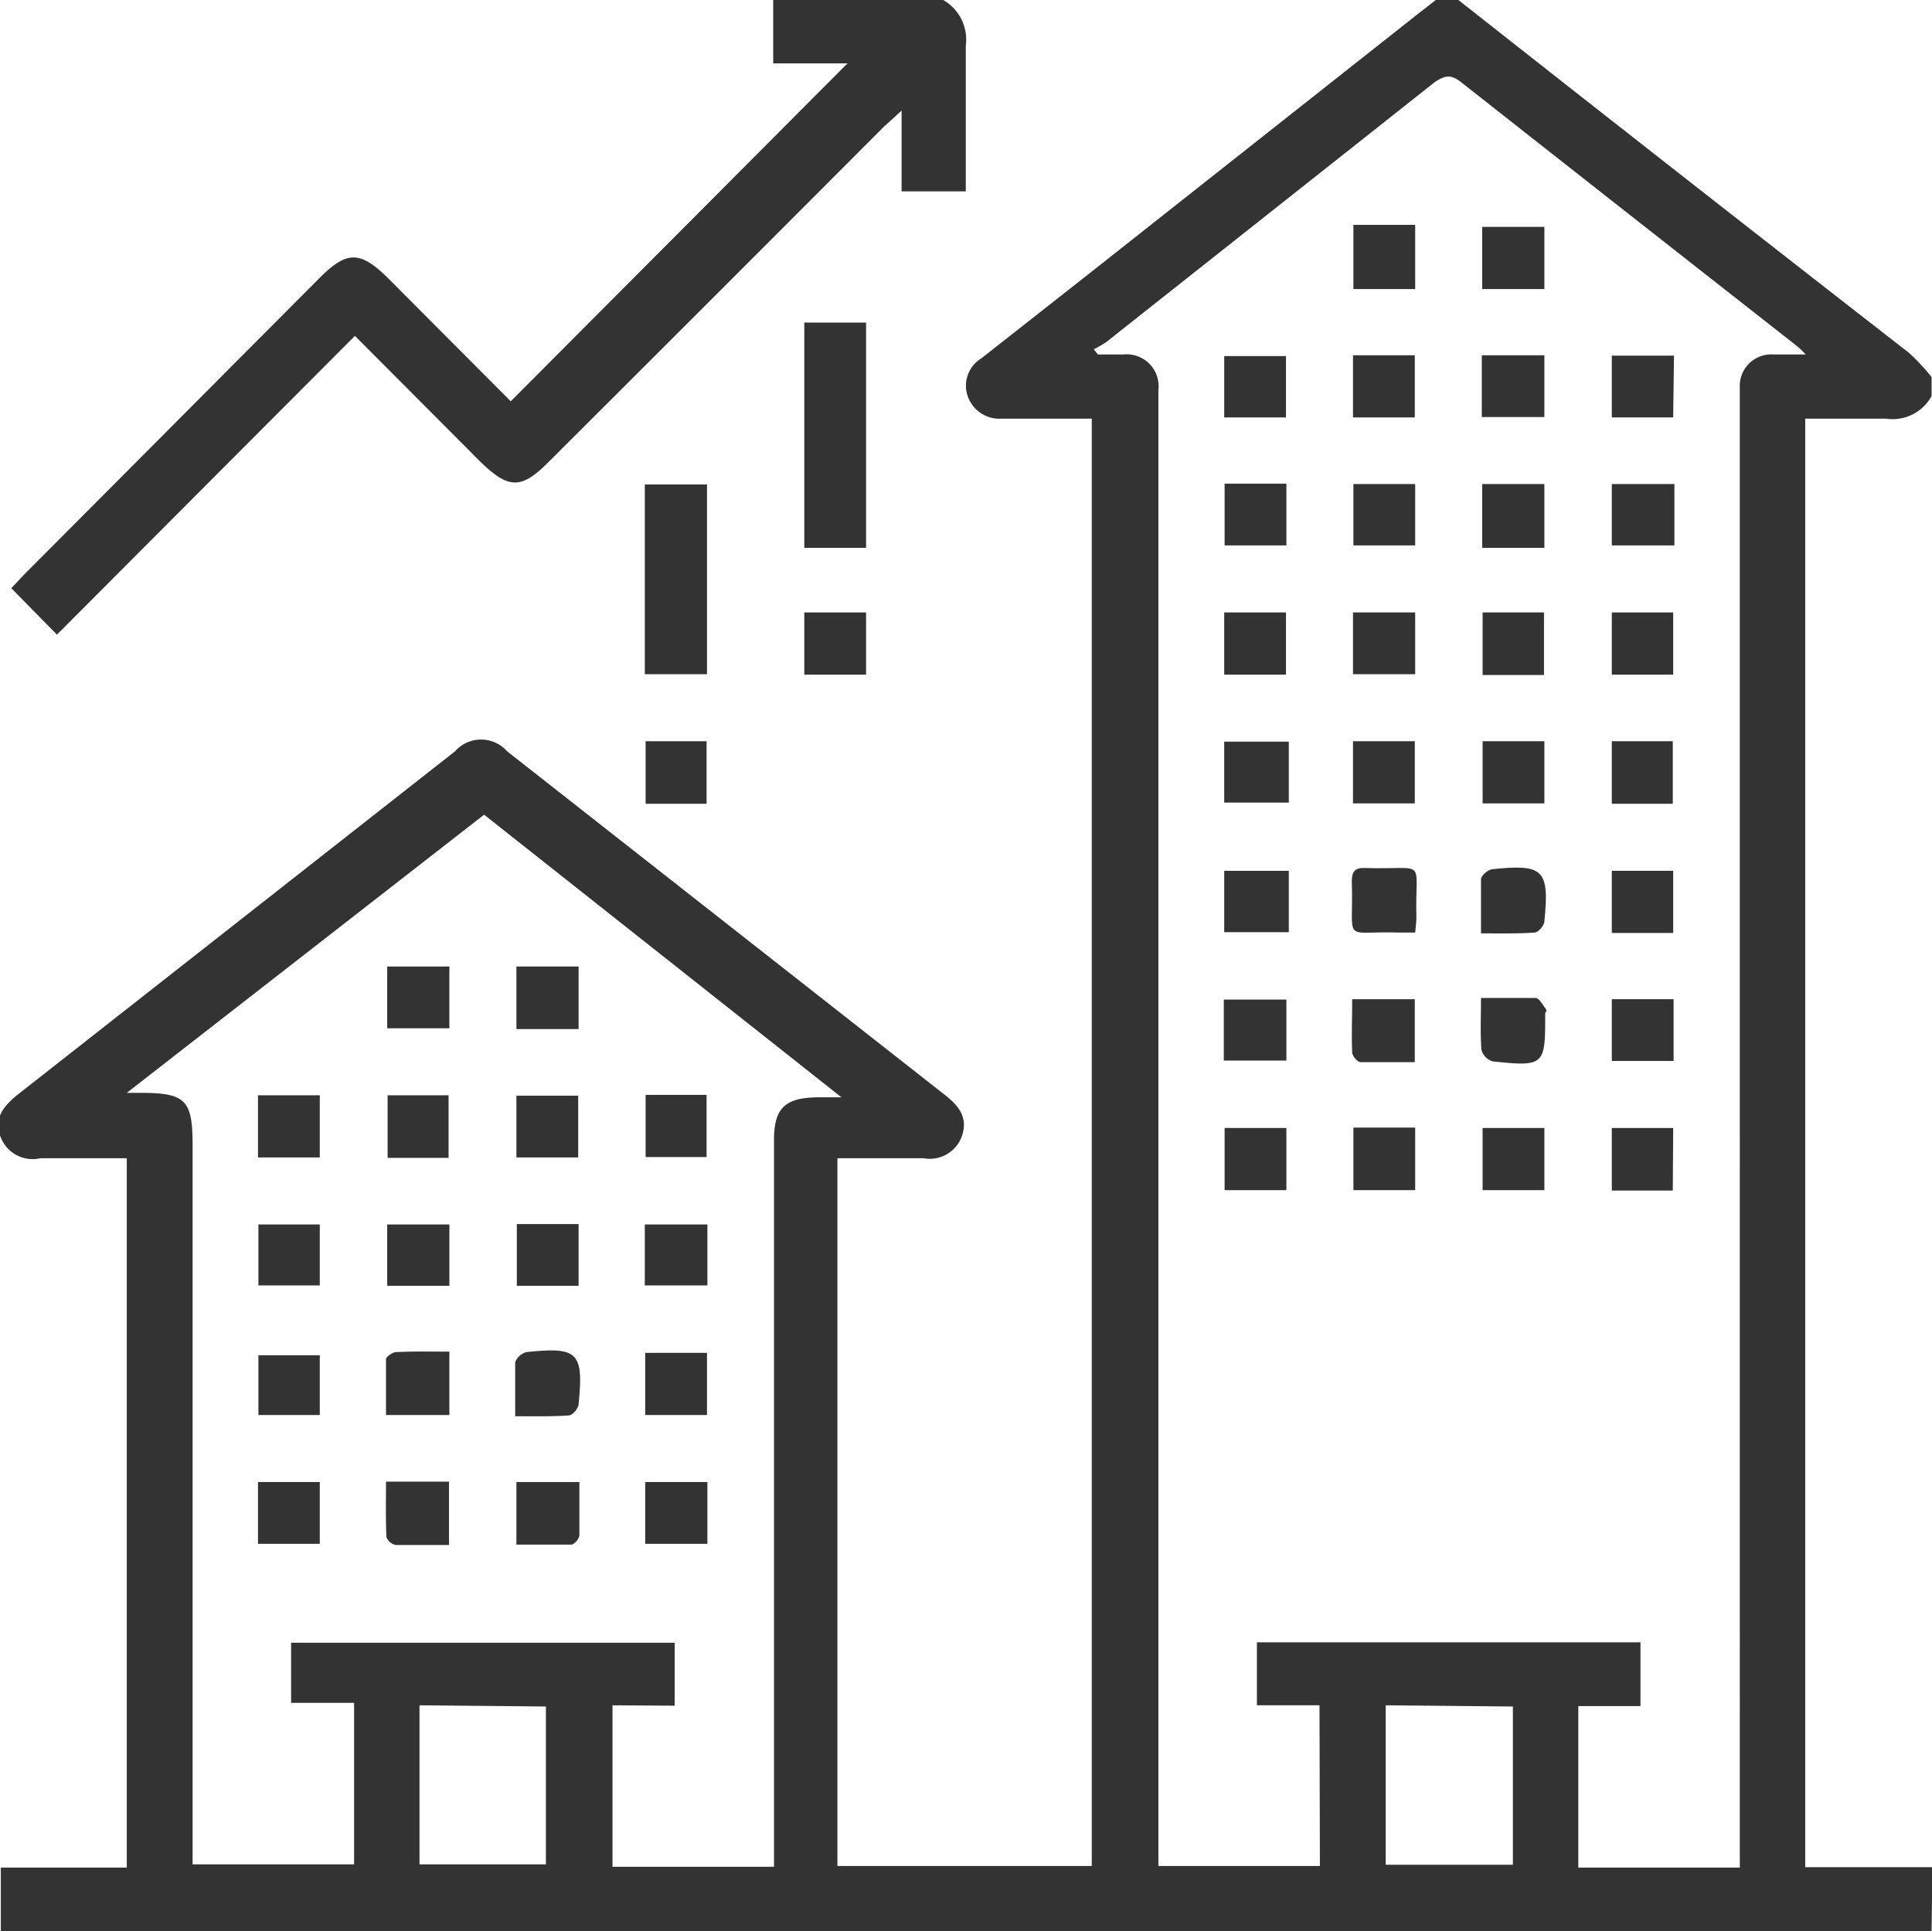 <svg id="Capa_1" data-name="Capa 1" xmlns="http://www.w3.org/2000/svg" viewBox="0 0 47.85 47.84"><defs><style>.cls-1{fill:#333333;}</style></defs><title>negocios</title><path class="cls-1" d="M48.92,49.27H1.1V47.69H4.22V30.12c-.72,0-1.43,0-2.14,0a.85.85,0,0,1-1-.57c-.15-.44.1-.73.43-1l10.84-8.51a.86.86,0,0,1,1.29,0l10.84,8.51c.32.25.58.54.43,1a.84.84,0,0,1-.95.57c-.7,0-1.4,0-2.14,0V47.65h6.3V11.8H25.89a.83.83,0,0,1-.84-.55.79.79,0,0,1,.33-.94l2.76-2.17,8-6.32.5-.39h.56l.47.37Q43,6,48.36,10.17a5.3,5.3,0,0,1,.56.6v.47a1.1,1.1,0,0,1-1.13.56c-.67,0-1.35,0-2,0V47.68h3.15Zm-15.16-5.6H32.21V42.11h9.5v1.58H40.17v4h4V11.54c0-.17,0-.34,0-.51a.78.78,0,0,1,.83-.82c.23,0,.47,0,.8,0a1.74,1.74,0,0,0-.23-.22Q41.4,6.72,37.26,3.46c-.27-.21-.42-.14-.64,0L28.47,9.91a2.91,2.91,0,0,1-.3.17l.1.13c.21,0,.42,0,.64,0a.79.79,0,0,1,.86.88c0,.15,0,.31,0,.46v36.1h4Zm-17.51,0v4h4v-18c0-.79.27-1.05,1.08-1.06h.59l-8.85-7L4.22,28.5l.33,0c1.14,0,1.3.18,1.3,1.31v17.8h4v-4H8.29V42.12h9.5v1.56Zm-4.78,0v3.94H14.6V43.7Zm23.93,0v3.95h3.15V43.7Z" transform="translate(-1.08 -1.43)"/><path class="cls-1" d="M24.44,1.43A1.13,1.13,0,0,1,25,2.56C25,3.75,25,5,25,6.17H23.41v-2l-.44.4q-4.14,4.15-8.29,8.29c-.69.7-1,.69-1.71,0L9.87,9.75l-7.38,7.4L1.36,16l.29-.31L9,8.31c.67-.67,1-.67,1.68,0l3.05,3.06L22.07,3H20.23V1.43Z" transform="translate(-1.08 -1.43)"/><path class="cls-1" d="M21,9.42h1.53V15H21Z" transform="translate(-1.08 -1.43)"/><path class="cls-1" d="M17.05,18.13v-4.7h1.54v4.7Z" transform="translate(-1.08 -1.43)"/><path class="cls-1" d="M21,16.6h1.53v1.54H21Z" transform="translate(-1.08 -1.43)"/><path class="cls-1" d="M18.58,21.34H17.07V19.79h1.51Z" transform="translate(-1.08 -1.43)"/><path class="cls-1" d="M32.94,29.37v1.54H31.41V29.37Z" transform="translate(-1.08 -1.43)"/><path class="cls-1" d="M42.51,30.92H41V29.37h1.52Z" transform="translate(-1.08 -1.43)"/><path class="cls-1" d="M32.93,11.77H31.4V10.25h1.53Z" transform="translate(-1.08 -1.43)"/><path class="cls-1" d="M34.59,11.77V10.23h1.53v1.54Z" transform="translate(-1.08 -1.43)"/><path class="cls-1" d="M37.78,11.76V10.23h1.55v1.53Z" transform="translate(-1.08 -1.43)"/><path class="cls-1" d="M42.52,11.77H41V10.24h1.54Z" transform="translate(-1.08 -1.43)"/><path class="cls-1" d="M31.41,13.41h1.53v1.53H31.41Z" transform="translate(-1.08 -1.43)"/><path class="cls-1" d="M36.13,13.42v1.52H34.6V13.42Z" transform="translate(-1.08 -1.43)"/><path class="cls-1" d="M37.79,15V13.42h1.54V15Z" transform="translate(-1.08 -1.43)"/><path class="cls-1" d="M41,14.94V13.42h1.55v1.52Z" transform="translate(-1.08 -1.43)"/><path class="cls-1" d="M31.4,18.14V16.6h1.53v1.54Z" transform="translate(-1.08 -1.43)"/><path class="cls-1" d="M34.59,16.6h1.54v1.53H34.59Z" transform="translate(-1.08 -1.43)"/><path class="cls-1" d="M39.32,18.15H37.8V16.6h1.52Z" transform="translate(-1.08 -1.43)"/><path class="cls-1" d="M42.52,16.6v1.54H41V16.6Z" transform="translate(-1.08 -1.43)"/><path class="cls-1" d="M33,19.8v1.51H31.4V19.8Z" transform="translate(-1.08 -1.43)"/><path class="cls-1" d="M42.51,21.34H41V19.79h1.51Z" transform="translate(-1.08 -1.43)"/><path class="cls-1" d="M36.13,8.59H34.6V7h1.53Z" transform="translate(-1.08 -1.43)"/><path class="cls-1" d="M39.33,7.05V8.59H37.79V7.05Z" transform="translate(-1.08 -1.43)"/><path class="cls-1" d="M36.12,21.33H34.59V19.79h1.53Z" transform="translate(-1.08 -1.43)"/><path class="cls-1" d="M34.57,26.18h1.55v1.56c-.45,0-.9,0-1.34,0-.08,0-.2-.15-.21-.23C34.55,27.07,34.57,26.64,34.57,26.18Z" transform="translate(-1.08 -1.43)"/><path class="cls-1" d="M37.76,26.15c.49,0,.92,0,1.35,0,.09,0,.17.16.24.25s0,.09,0,.13c0,1.28,0,1.33-1.3,1.19a.41.41,0,0,1-.28-.29C37.74,27,37.76,26.64,37.76,26.15Z" transform="translate(-1.08 -1.43)"/><path class="cls-1" d="M42.53,26.18v1.53H41V26.18Z" transform="translate(-1.08 -1.43)"/><path class="cls-1" d="M34.6,29.36h1.53v1.55H34.6Z" transform="translate(-1.08 -1.43)"/><path class="cls-1" d="M39.33,29.37v1.54H37.8V29.37Z" transform="translate(-1.08 -1.43)"/><path class="cls-1" d="M42.52,23v1.54H41V23Z" transform="translate(-1.08 -1.43)"/><path class="cls-1" d="M36.13,24.53l-.38,0c-1.46-.05-1.14.31-1.19-1.27,0-.24.08-.34.32-.33,1.59.05,1.24-.29,1.28,1.23C36.16,24.28,36.14,24.39,36.13,24.53Z" transform="translate(-1.08 -1.43)"/><path class="cls-1" d="M31.39,27.7V26.19h1.55V27.7Z" transform="translate(-1.08 -1.43)"/><path class="cls-1" d="M37.76,24.55c0-.49,0-.92,0-1.34,0-.09.17-.24.28-.25,1.26-.13,1.42,0,1.29,1.29,0,.1-.15.28-.25.28C38.68,24.56,38.25,24.55,37.76,24.55Z" transform="translate(-1.08 -1.43)"/><path class="cls-1" d="M33,23v1.52H31.4V23Z" transform="translate(-1.08 -1.43)"/><path class="cls-1" d="M39.33,19.79v1.54H37.8V19.79Z" transform="translate(-1.08 -1.43)"/><path class="cls-1" d="M17.05,33.27V31.76H18.6v1.51Z" transform="translate(-1.08 -1.43)"/><path class="cls-1" d="M9,31.76v1.51H7.48V31.76Z" transform="translate(-1.08 -1.43)"/><path class="cls-1" d="M10.67,25.37h1.54V26.9H10.67Z" transform="translate(-1.08 -1.43)"/><path class="cls-1" d="M13.87,25.37h1.54v1.55H13.87Z" transform="translate(-1.08 -1.43)"/><path class="cls-1" d="M7.47,30.1V28.56H9V30.1Z" transform="translate(-1.08 -1.43)"/><path class="cls-1" d="M12.19,30.11H10.68V28.56h1.51Z" transform="translate(-1.08 -1.43)"/><path class="cls-1" d="M15.4,30.1H13.87V28.57H15.4Z" transform="translate(-1.08 -1.43)"/><path class="cls-1" d="M17.07,28.55h1.51v1.54H17.07Z" transform="translate(-1.08 -1.43)"/><path class="cls-1" d="M12.21,31.76v1.52H10.67V31.76Z" transform="translate(-1.08 -1.43)"/><path class="cls-1" d="M15.41,31.75v1.53H13.88V31.75Z" transform="translate(-1.08 -1.43)"/><path class="cls-1" d="M9,36.48H7.48V35H9Z" transform="translate(-1.08 -1.43)"/><path class="cls-1" d="M12.21,34.91v1.57H10.64c0-.47,0-.92,0-1.38,0-.07.17-.18.26-.18C11.32,34.9,11.74,34.91,12.21,34.91Z" transform="translate(-1.08 -1.43)"/><path class="cls-1" d="M13.84,36.51c0-.49,0-.92,0-1.34a.41.41,0,0,1,.29-.25c1.26-.13,1.41,0,1.28,1.29,0,.1-.15.28-.24.28C14.75,36.52,14.32,36.51,13.84,36.51Z" transform="translate(-1.08 -1.43)"/><path class="cls-1" d="M9,38.14v1.53H7.47V38.14Z" transform="translate(-1.08 -1.43)"/><path class="cls-1" d="M10.64,38.13H12.2V39.7c-.45,0-.88,0-1.31,0a.31.31,0,0,1-.24-.2C10.63,39.05,10.64,38.6,10.64,38.13Z" transform="translate(-1.08 -1.43)"/><path class="cls-1" d="M15.43,38.14c0,.46,0,.89,0,1.32,0,.08-.13.23-.2.23-.44,0-.89,0-1.36,0V38.14Z" transform="translate(-1.08 -1.43)"/><path class="cls-1" d="M17.06,39.67V38.14H18.6v1.53Z" transform="translate(-1.08 -1.43)"/><path class="cls-1" d="M18.59,36.48H17.06V34.94h1.53Z" transform="translate(-1.08 -1.43)"/></svg>